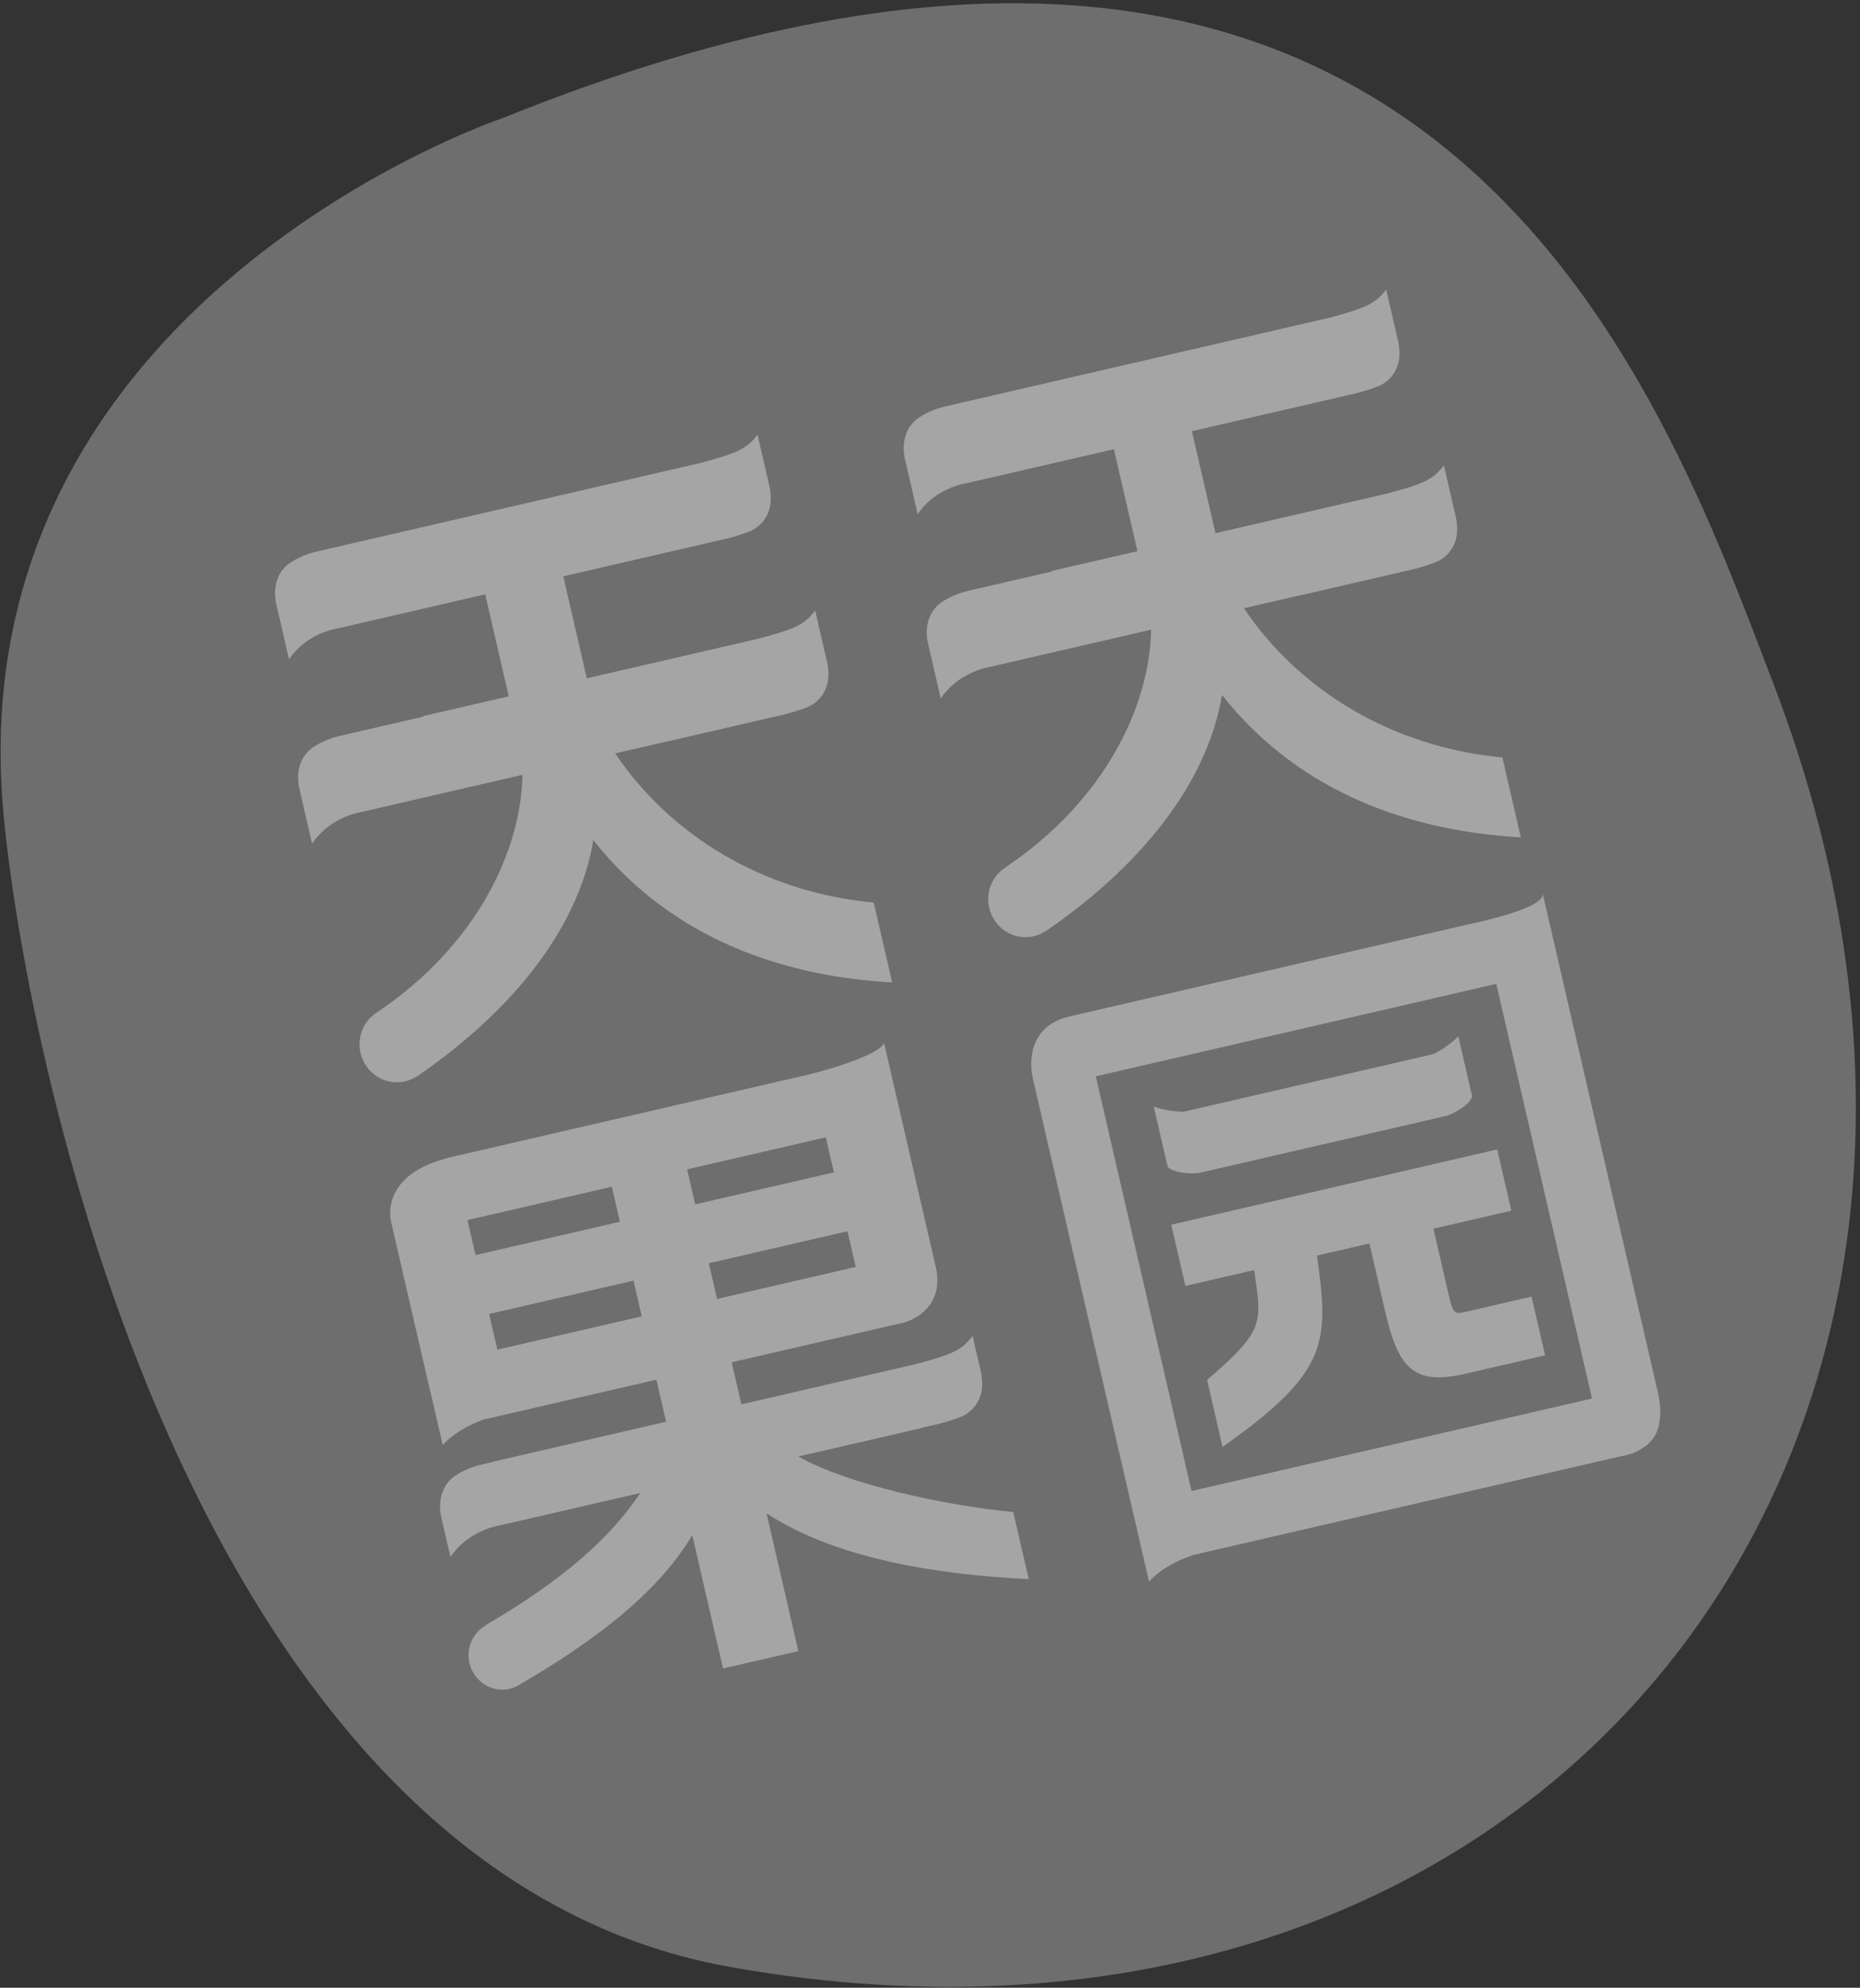 <?xml version="1.0" standalone="no"?>
<svg width="233px" height="249px" viewBox="0 0 233 249" version="1.1" xmlns="http://www.w3.org/2000/svg" xmlns:xlink="http://www.w3.org/1999/xlink" xmlns:sketch="http://www.bohemiancoding.com/sketch/ns">
    <rect x="0" y="0" width="233" height="249" fill="#333333" stroke="none"/>
    <!-- Generator: Sketch 3.1.1 (8761) - http://www.bohemiancoding.com/sketch -->
    <title>logo@2x</title>
    <desc>Created with Sketch.</desc>
    <defs></defs>
    <g id="��ͼ" stroke="none" stroke-width="1" fill="none" fill-rule="evenodd" sketch:type="MSPage">
        <g id="logo" sketch:type="MSArtboardGroup" fill="#FFFFFF">
            <g id="logo-2" sketch:type="MSLayerGroup" transform="translate(118.437, 125.781) rotate(-13) translate(-118.437, -125.781) translate(6.937, 1.781)">
                <path d="M2,73.454 C-2.066,101.605 -5.92,208.22 58.152,235.487 C152.81,275.78 235.973,210.34 221.562,108.029 C216.077,69.089 207.196,-16.345 82.358,3.385 C82.358,3.385 11.128,10.33 2,73.454 Z" id="Fill-2" fill-opacity="0.29" sketch:type="MSShapeGroup"></path>
                <path d="M149.764,165.162 L156.505,165.162 L156.505,173.887 C156.505,181.361 157.993,183.768 164.573,183.768 L174.793,183.768 L174.793,176.219 L166.06,176.219 C164.883,176.219 164.73,175.893 164.73,173.886 L164.73,165.161 L174.748,165.161 L174.748,157.288 L132.844,157.288 L132.844,165.161 L141.69,165.161 C141.104,171.822 141.401,172.766 132.844,177.24 L132.844,185.852 C148.105,179.64 148.761,176.009 149.764,165.162" id="Fill-3" opacity="0.381" sketch:type="MSShapeGroup"></path>
                <path d="M137.557,151.754 L169.613,151.754 L169.613,151.717 L169.666,151.754 C169.666,151.754 172.386,151.364 173.189,150.125 L173.189,142.378 C173.189,142.378 171.78,143.352 169.666,143.85 C169.65,143.85 169.632,143.86 169.613,143.867 L169.613,143.85 L137.557,143.85 C135.443,143.352 134.036,142.378 134.036,142.378 L134.036,150.125 C134.836,151.364 137.557,151.754 137.557,151.754" id="Fill-4" opacity="0.381" sketch:type="MSShapeGroup"></path>
                <path d="M76.905,74.128 L76.905,61.016 L96.858,61.016 L96.858,60.964 L96.918,61.016 C96.918,61.016 98.98,61.086 100.975,60.774 C100.975,60.774 104.606,60.329 104.606,55.742 L104.606,55.731 L104.606,49.199 C102.972,50.574 101.7,50.895 96.815,51.046 L47.563,51.046 C46.253,51.046 45.181,51.255 44.294,51.551 C44.112,51.606 43.939,51.672 43.78,51.742 C43.77,51.744 43.76,51.752 43.746,51.752 C41.218,52.891 41.092,55.735 41.092,56.204 L41.092,63.423 C43.958,60.699 47.778,61.016 47.778,61.016 L66.87,61.016 L66.87,74.128 L55.75,74.128 L55.941,74.198 L45.181,74.198 C43.874,74.198 42.795,74.411 41.914,74.704 C41.732,74.759 41.559,74.818 41.398,74.894 C41.384,74.902 41.37,74.902 41.365,74.908 C38.838,76.046 38.715,78.892 38.709,79.353 L38.709,86.575 C41.398,84.024 44.919,84.068 45.351,84.082 L45.351,84.095 L66.324,84.095 C64.139,93.009 56.174,103.607 41.688,109.061 L41.692,109.067 L41.694,109.067 C39.961,109.745 38.728,111.46 38.728,113.474 C38.728,116.085 40.791,118.202 43.338,118.202 C43.881,118.202 44.405,118.104 44.894,117.925 L44.894,117.93 L44.894,117.958 C59.973,112.025 69.3,103.362 73.14,94.064 C79.21,106.917 90.579,115.488 105.604,119.854 L105.604,109.586 C92.322,105.19 82.661,95.587 78.251,84.095 L85.042,84.095 L85.084,84.107 L98.935,84.107 L98.935,84.095 L98.987,84.095 L99.003,84.107 C99.003,84.107 101.062,84.171 103.058,83.858 C103.058,83.858 106.688,83.422 106.688,78.829 L106.688,78.809 L106.688,72.284 C105.057,73.667 103.787,73.989 98.897,74.13 L76.905,74.13 L76.905,74.128" id="Fill-5" opacity="0.381" sketch:type="MSShapeGroup"></path>
                <path d="M157.724,74.128 L157.724,61.016 L177.68,61.016 L177.68,60.964 L177.75,61.016 C177.75,61.016 179.803,61.086 181.8,60.774 C181.8,60.774 185.43,60.329 185.43,55.742 L185.43,55.731 L185.43,49.199 C183.799,50.574 182.523,50.895 177.64,51.046 L128.39,51.046 C127.075,51.046 126.003,51.255 125.119,51.551 C124.939,51.606 124.76,51.672 124.611,51.742 C124.594,51.744 124.586,51.752 124.566,51.752 C122.042,52.891 121.914,55.735 121.914,56.204 L121.914,63.423 C124.783,60.699 128.606,61.016 128.606,61.016 L147.696,61.016 L147.696,74.128 L136.572,74.128 L136.77,74.198 L126.01,74.198 C124.697,74.198 123.622,74.411 122.735,74.704 C122.559,74.759 122.381,74.818 122.219,74.894 C122.208,74.902 122.2,74.902 122.186,74.908 C119.661,76.046 119.534,78.892 119.534,79.353 L119.534,86.575 C122.221,84.024 125.744,84.068 126.174,84.082 L126.174,84.095 L147.147,84.095 C144.953,93.009 136.992,103.607 122.517,109.061 L122.522,109.067 C120.788,109.745 119.552,111.46 119.552,113.474 C119.552,116.085 121.617,118.202 124.157,118.202 C124.702,118.202 125.232,118.104 125.717,117.925 L125.717,117.93 L125.717,117.958 C140.795,112.025 150.131,103.362 153.966,94.064 C160.035,106.917 171.41,115.488 186.425,119.854 L186.425,109.586 C173.157,105.19 163.484,95.587 159.083,84.095 L165.865,84.095 L165.909,84.107 L179.773,84.107 L179.773,84.095 L179.812,84.095 L179.831,84.107 C179.831,84.107 181.891,84.171 183.885,83.858 C183.885,83.858 187.517,83.422 187.517,78.829 L187.517,78.809 L187.517,72.284 C185.888,73.667 184.611,73.989 179.728,74.13 L157.724,74.13 L157.724,74.128" id="Fill-6" opacity="0.381" sketch:type="MSShapeGroup"></path>
                <path d="M96.714,167.103 L96.714,167.101 L75.312,167.101 L75.312,161.695 L97.762,161.695 C97.716,161.683 97.684,161.672 97.684,161.672 C97.684,161.672 102.909,161.479 102.909,155.757 L102.909,127.043 C101.67,128.574 93.125,128.741 93.125,128.741 L47.008,128.741 C37.2,128.741 37.698,135.17 37.698,135.17 L37.698,156.847 C37.698,156.847 37.706,156.879 37.714,156.919 L37.714,163.633 C39.733,162.264 42.259,161.814 43.557,161.678 C43.747,161.684 43.922,161.696 44.091,161.696 L65.632,161.696 L65.632,167.102 L43.506,167.102 L43.506,167.131 L41.98,167.131 C40.673,167.131 39.59,167.339 38.715,167.634 C38.526,167.695 38.357,167.756 38.196,167.828 C38.185,167.828 38.172,167.834 38.164,167.84 C35.634,168.98 35.512,171.825 35.502,172.29 L35.502,177.54 C38.19,174.983 41.72,175.04 42.149,175.054 L42.149,175.142 L42.191,175.061 L43.506,175.061 L43.506,175.073 L60.479,175.073 C55.634,179.635 48.674,183.512 37.817,186.862 C37.85,186.877 37.879,186.883 37.879,186.883 L37.879,186.889 C36.123,187.4 34.833,189.047 34.833,191.013 C34.833,193.377 36.701,195.29 39.009,195.29 C39.515,195.29 39.986,195.199 40.435,195.034 C49.859,192.092 59.489,188.113 65.631,181.677 L65.631,198.824 L75.312,198.824 L75.312,181.108 C82.655,188.8 95.021,193.588 105.46,196.525 L105.46,187.905 C97.225,185.158 85.955,179.815 80.794,175.073 L96.714,175.073 L96.714,175.046 L97.709,175.046 L97.709,175.029 L97.757,175.029 L97.772,175.046 C97.772,175.046 99.835,175.11 101.827,174.806 L101.827,174.797 C101.827,174.797 105.46,174.356 105.46,169.761 L105.46,169.748 L105.46,165.263 C103.828,166.641 102.554,166.966 97.669,167.105 L96.714,167.105 L96.714,167.103 L96.714,167.103 Z M75.312,136.892 L93.141,136.892 L93.141,141.394 L75.312,141.394 L75.312,136.892 Z M75.312,148.962 L93.141,148.962 L93.141,153.55 L75.312,153.55 L75.312,148.962 Z M47.069,148.962 L65.631,148.962 L65.631,153.55 L47.069,153.55 L47.069,148.962 Z M47.069,136.892 L65.631,136.892 L65.631,141.394 L47.069,141.394 L47.069,136.892 Z" id="Fill-7" opacity="0.381" sketch:type="MSShapeGroup"></path>
                <path d="M177.49,129 L126.368,129 C120.504,129 120.092,134.298 120.071,135.406 L120.071,192.908 C120.071,192.908 120.08,192.988 120.092,193.124 C120.08,193.286 120.071,193.413 120.071,193.484 L120.071,200.215 C122.412,198.63 125.447,198.268 126.432,198.221 L181.272,198.221 C181.272,198.221 182.556,198.39 183.955,197.875 C185.066,197.532 186.321,196.745 186.922,194.983 C187.283,194.097 187.513,192.967 187.513,191.539 L187.513,127.313 C187.514,129.307 177.49,129 177.49,129 L177.49,129 Z M127.816,137.052 L179.302,137.052 L179.302,190.36 L127.816,190.36 L127.816,137.052 Z" id="Fill-8" opacity="0.381" sketch:type="MSShapeGroup"></path>
            </g>
        </g>
    </g>
</svg>